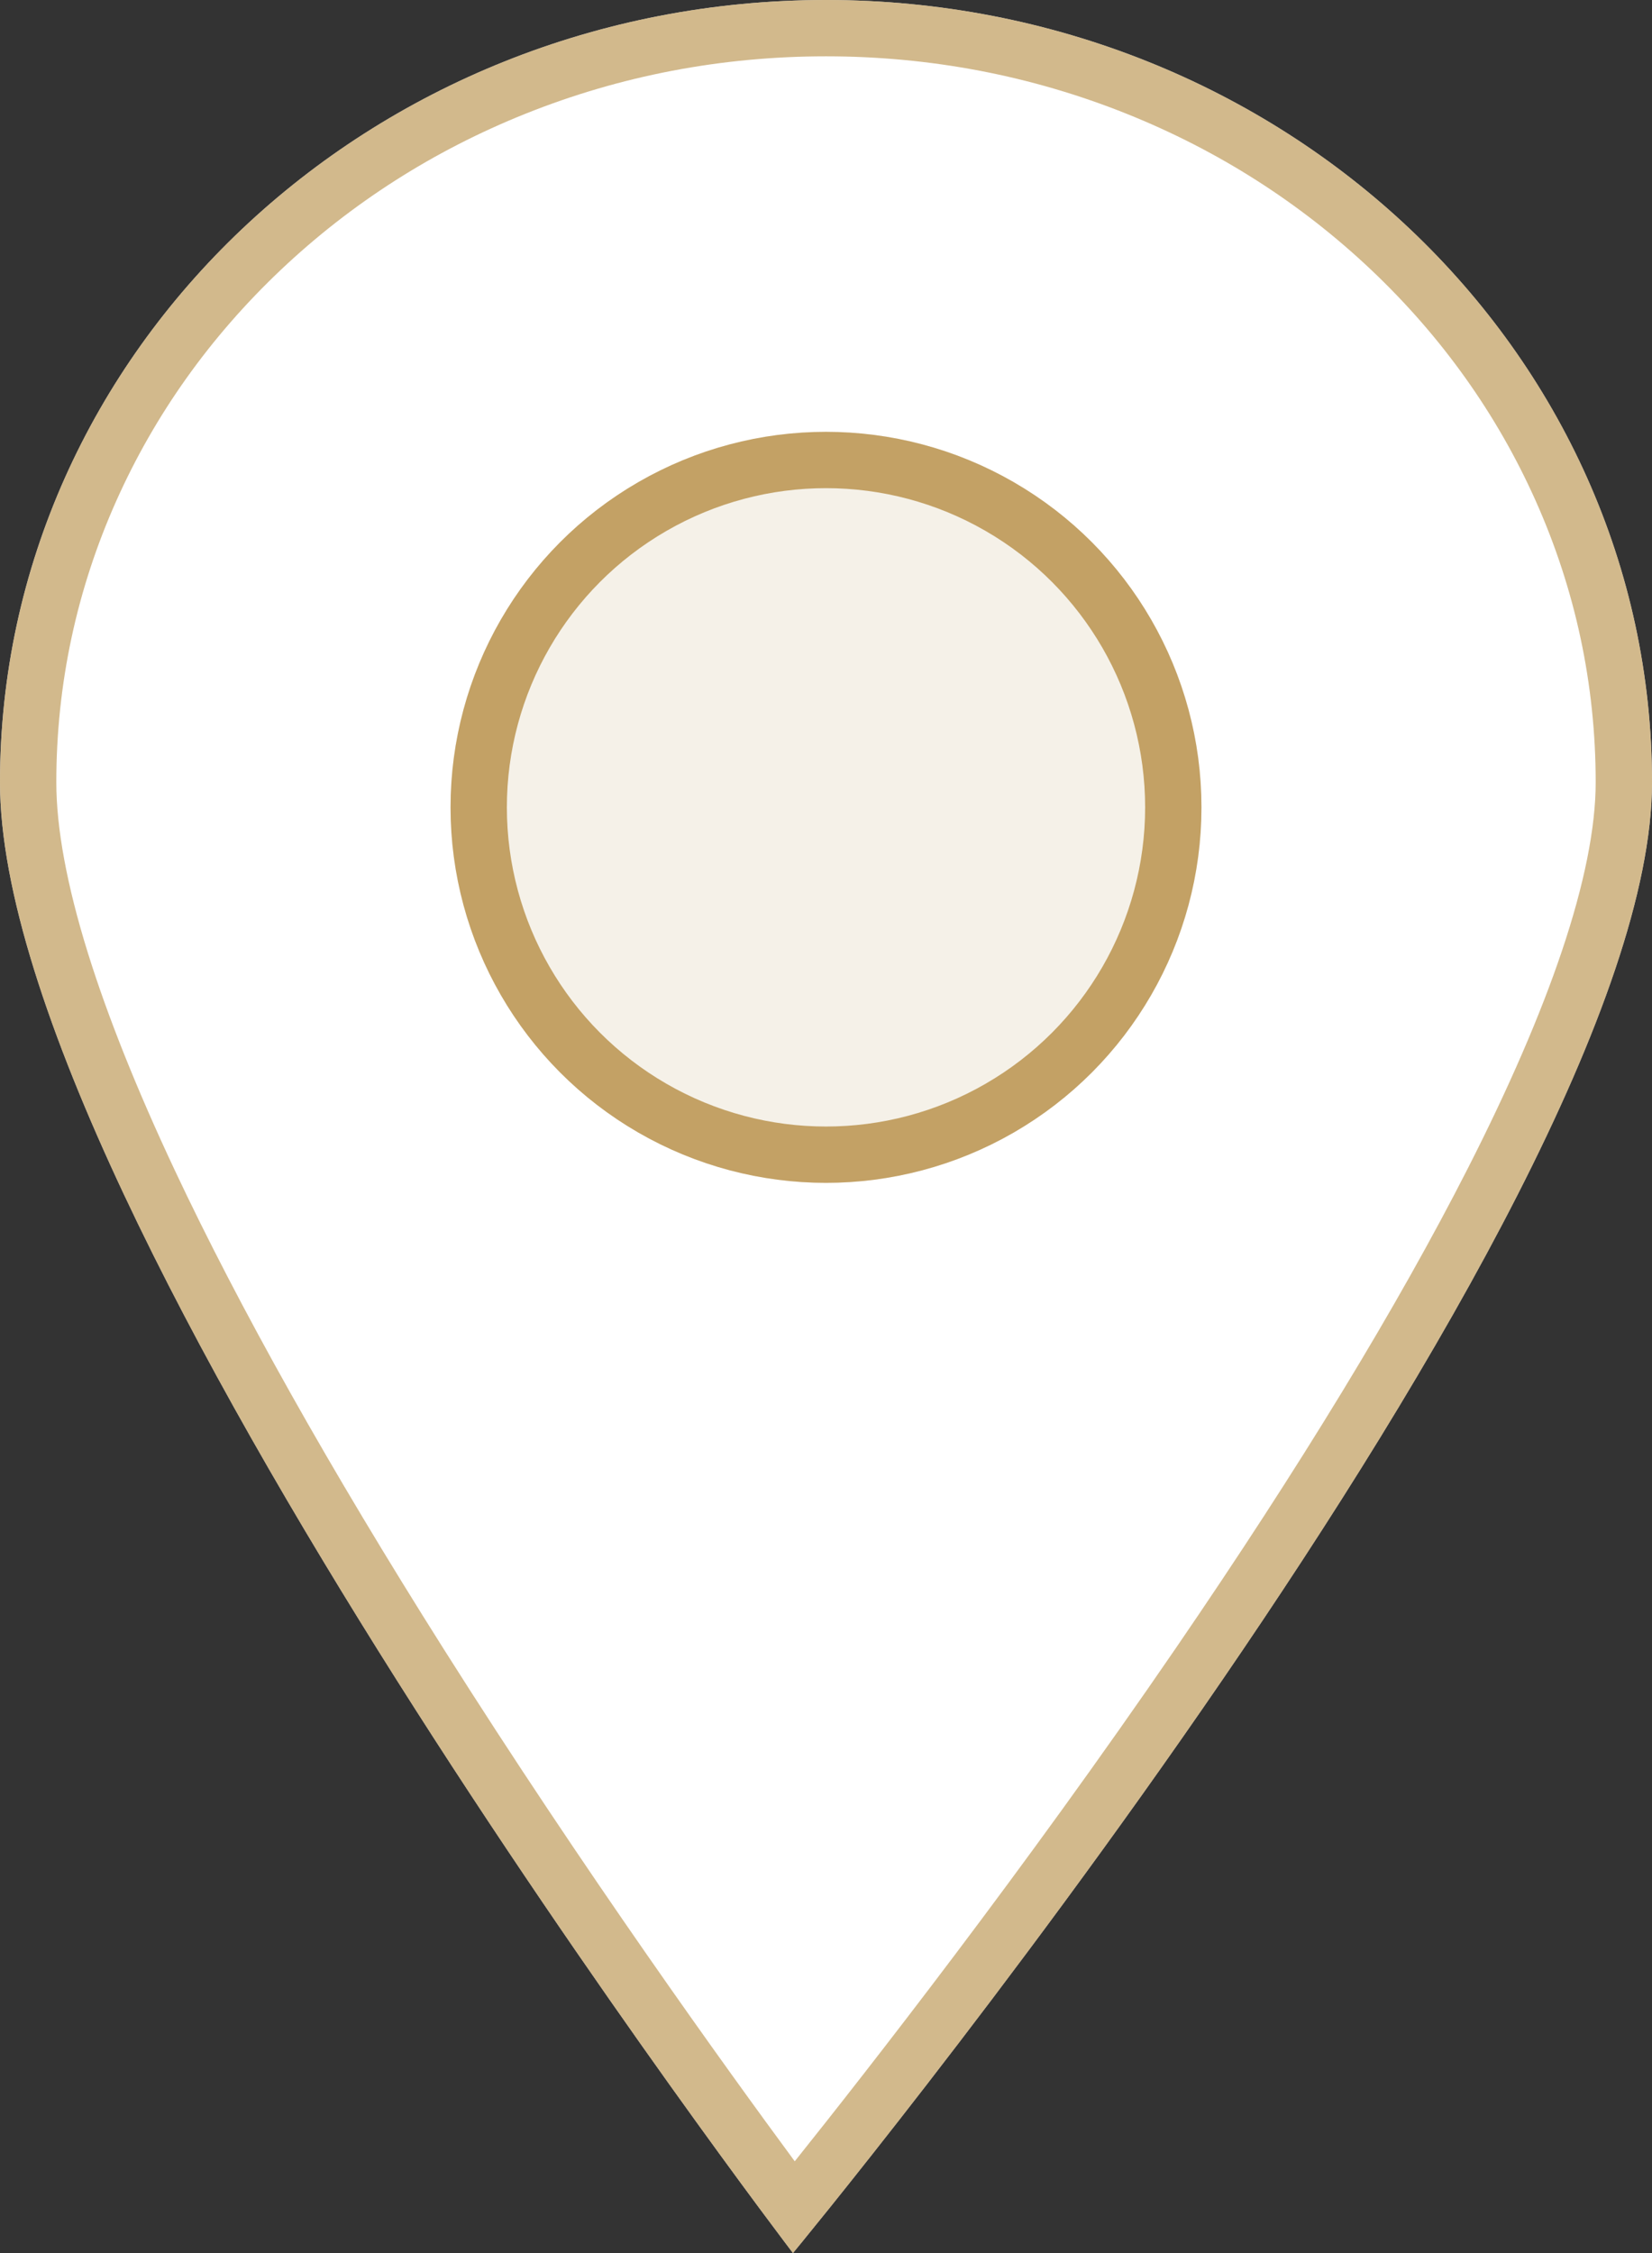<svg xmlns="http://www.w3.org/2000/svg" width="88" height="120" viewBox="0 0 88 120">
  <rect x="0" y="0" width="88" height="120" fill="#333333" stroke="none"/>
  <g id="Group_23" data-name="Group 23" transform="translate(-232 -32)">
    <g id="Path_66" data-name="Path 66" transform="translate(232 32)" fill="#fff" stroke-linecap="square">
      <path d="M44,0C68.3,0,88,18.655,88,41.667S42.24,120,42.24,120,0,64.679,0,41.667,19.7,0,44,0Z" stroke="none"/>
      <path d="M 44 3 C 38.444 3 33.057 4.029 27.989 6.059 C 23.102 8.017 18.715 10.817 14.95 14.382 C 11.197 17.937 8.252 22.071 6.197 26.672 C 4.076 31.421 3 36.466 3 41.667 C 3 44.106 3.564 47.159 4.677 50.741 C 5.73 54.128 7.287 58.024 9.306 62.32 C 12.754 69.654 17.574 78.235 23.633 87.824 C 31.11 99.656 38.664 110.136 42.335 115.113 C 46.285 110.173 54.519 99.637 62.669 87.732 C 69.232 78.145 74.453 69.567 78.186 62.235 C 80.37 57.945 82.055 54.055 83.193 50.674 C 84.392 47.113 85 44.082 85 41.667 C 85 36.466 83.924 31.421 81.803 26.672 C 79.748 22.071 76.803 17.937 73.05 14.382 C 69.285 10.817 64.898 8.017 60.011 6.059 C 54.943 4.029 49.556 3 44 3 M 44 7.62939453125e-06 C 68.301 7.62939453125e-06 88 18.655 88 41.667 C 88 64.679 42.24 120 42.24 120 C 42.24 120 0 64.679 0 41.667 C 0 18.655 19.699 7.62939453125e-06 44 7.62939453125e-06 Z" stroke="none" fill="rgba(195,161,101,0.75)"/>
    </g>
    <g id="Ellipse_28" data-name="Ellipse 28" transform="translate(256 55)" fill="#f5f1e8" stroke="#c3a165" stroke-width="3">
      <circle cx="20" cy="20" r="20" stroke="none"/>
      <circle cx="20" cy="20" r="18.5" fill="none"/>
    </g>
  </g>
</svg>
